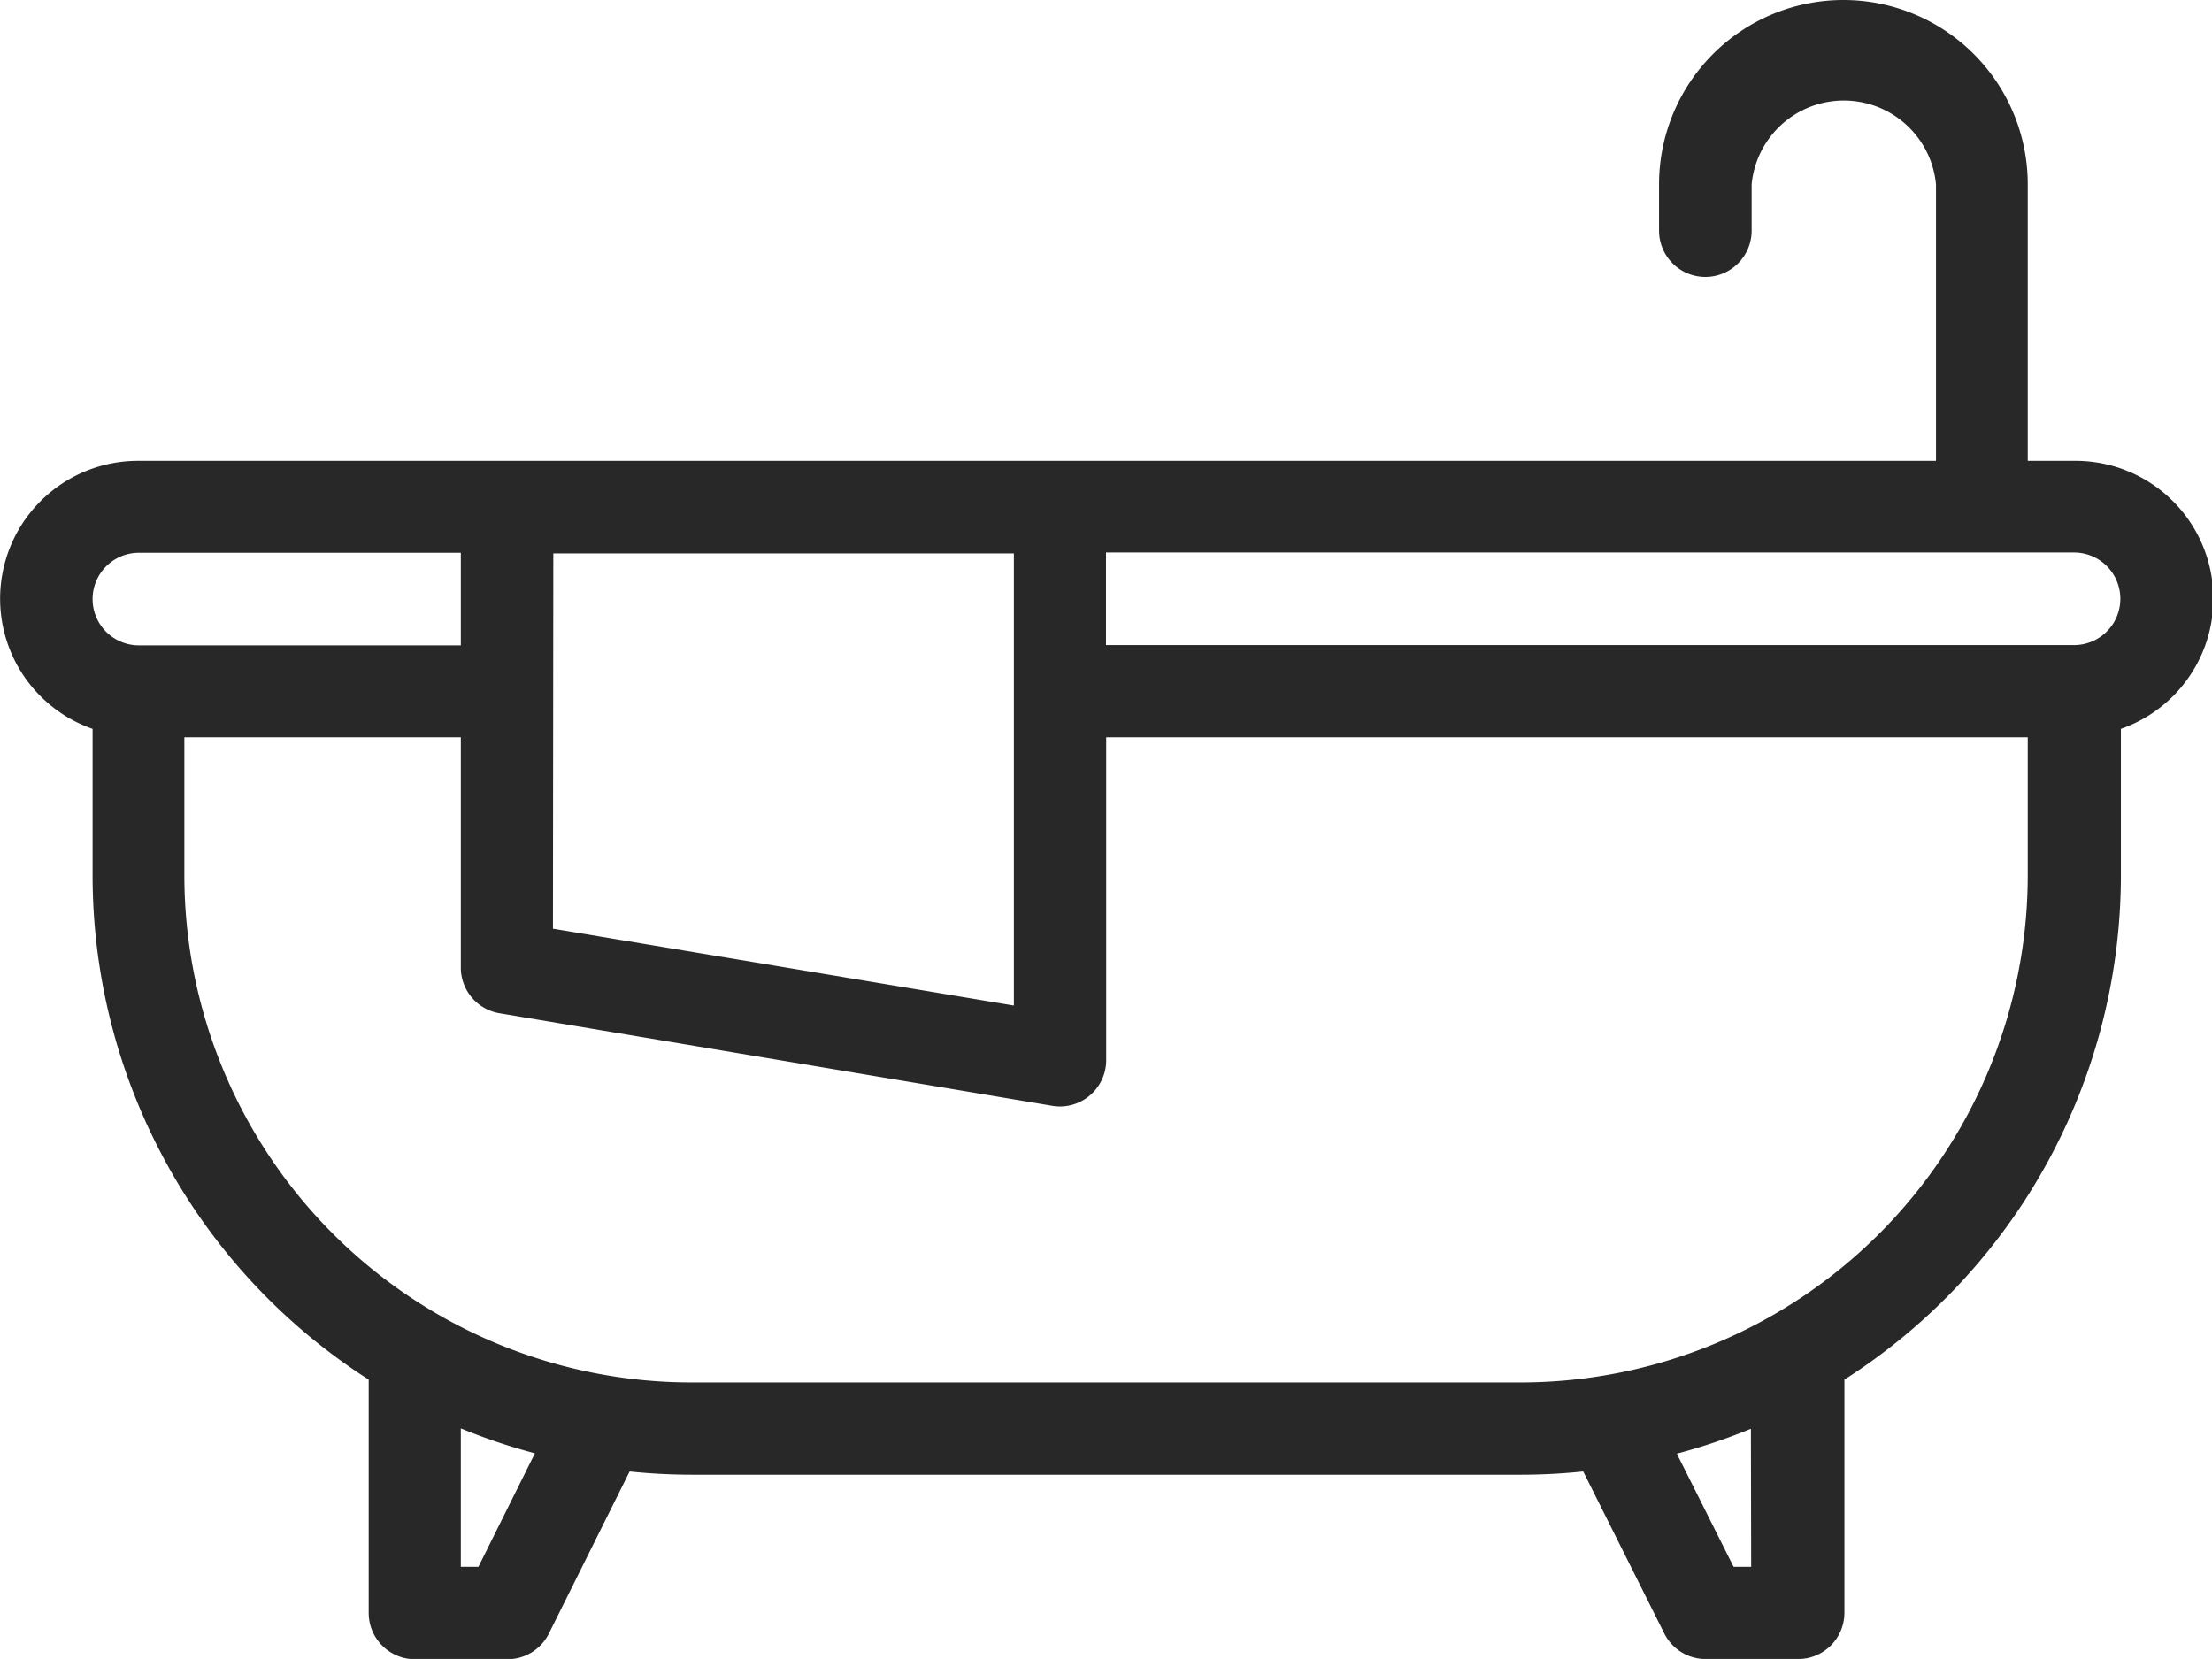 <svg id="Group_13006" data-name="Group 13006" xmlns="http://www.w3.org/2000/svg" width="23.89" height="17.917" viewBox="0 0 23.89 17.917">
  <path id="Path_22727" data-name="Path 22727" d="M22.4,68.977h-.5V65.991a1.991,1.991,0,0,0-3.982,0v.5a.5.5,0,0,0,.5.5h0a.5.5,0,0,0,.5-.5v-.5a1,1,0,0,1,1.991,0v2.986H1.493A1.489,1.489,0,0,0,1,71.872v1.585A6.466,6.466,0,0,0,3.982,78.9v2.52a.5.5,0,0,0,.5.5h1a.5.5,0,0,0,.445-.275L6.8,79.892a6.52,6.52,0,0,0,.67.035h8.959a6.5,6.5,0,0,0,.67-.035l.876,1.751a.5.5,0,0,0,.445.275h1a.5.5,0,0,0,.5-.5V78.9a6.466,6.466,0,0,0,2.986-5.443V71.872a1.489,1.489,0,0,0-.5-2.895Zm-16.424,1H10.95V74.86L5.972,74.03ZM1,70.47a.5.5,0,0,1,.5-.5H4.977v1H1.493A.5.5,0,0,1,1,70.47ZM5.167,80.922h-.19V79.427a6.419,6.419,0,0,0,.8.269Zm13.746,0h-.19L18.11,79.7a6.433,6.433,0,0,0,.8-.269ZM21.9,73.456a5.481,5.481,0,0,1-5.475,5.475H7.466a5.481,5.481,0,0,1-5.475-5.475V71.963H4.977v2.489a.5.5,0,0,0,.416.491l5.972,1a.514.514,0,0,0,.082.007.5.5,0,0,0,.5-.5V71.963H21.9v1.493Zm.5-2.489H11.945v-1H22.4a.5.5,0,1,1,0,1Z" transform="translate(0 -64)" fill="#282828"/>
</svg>
